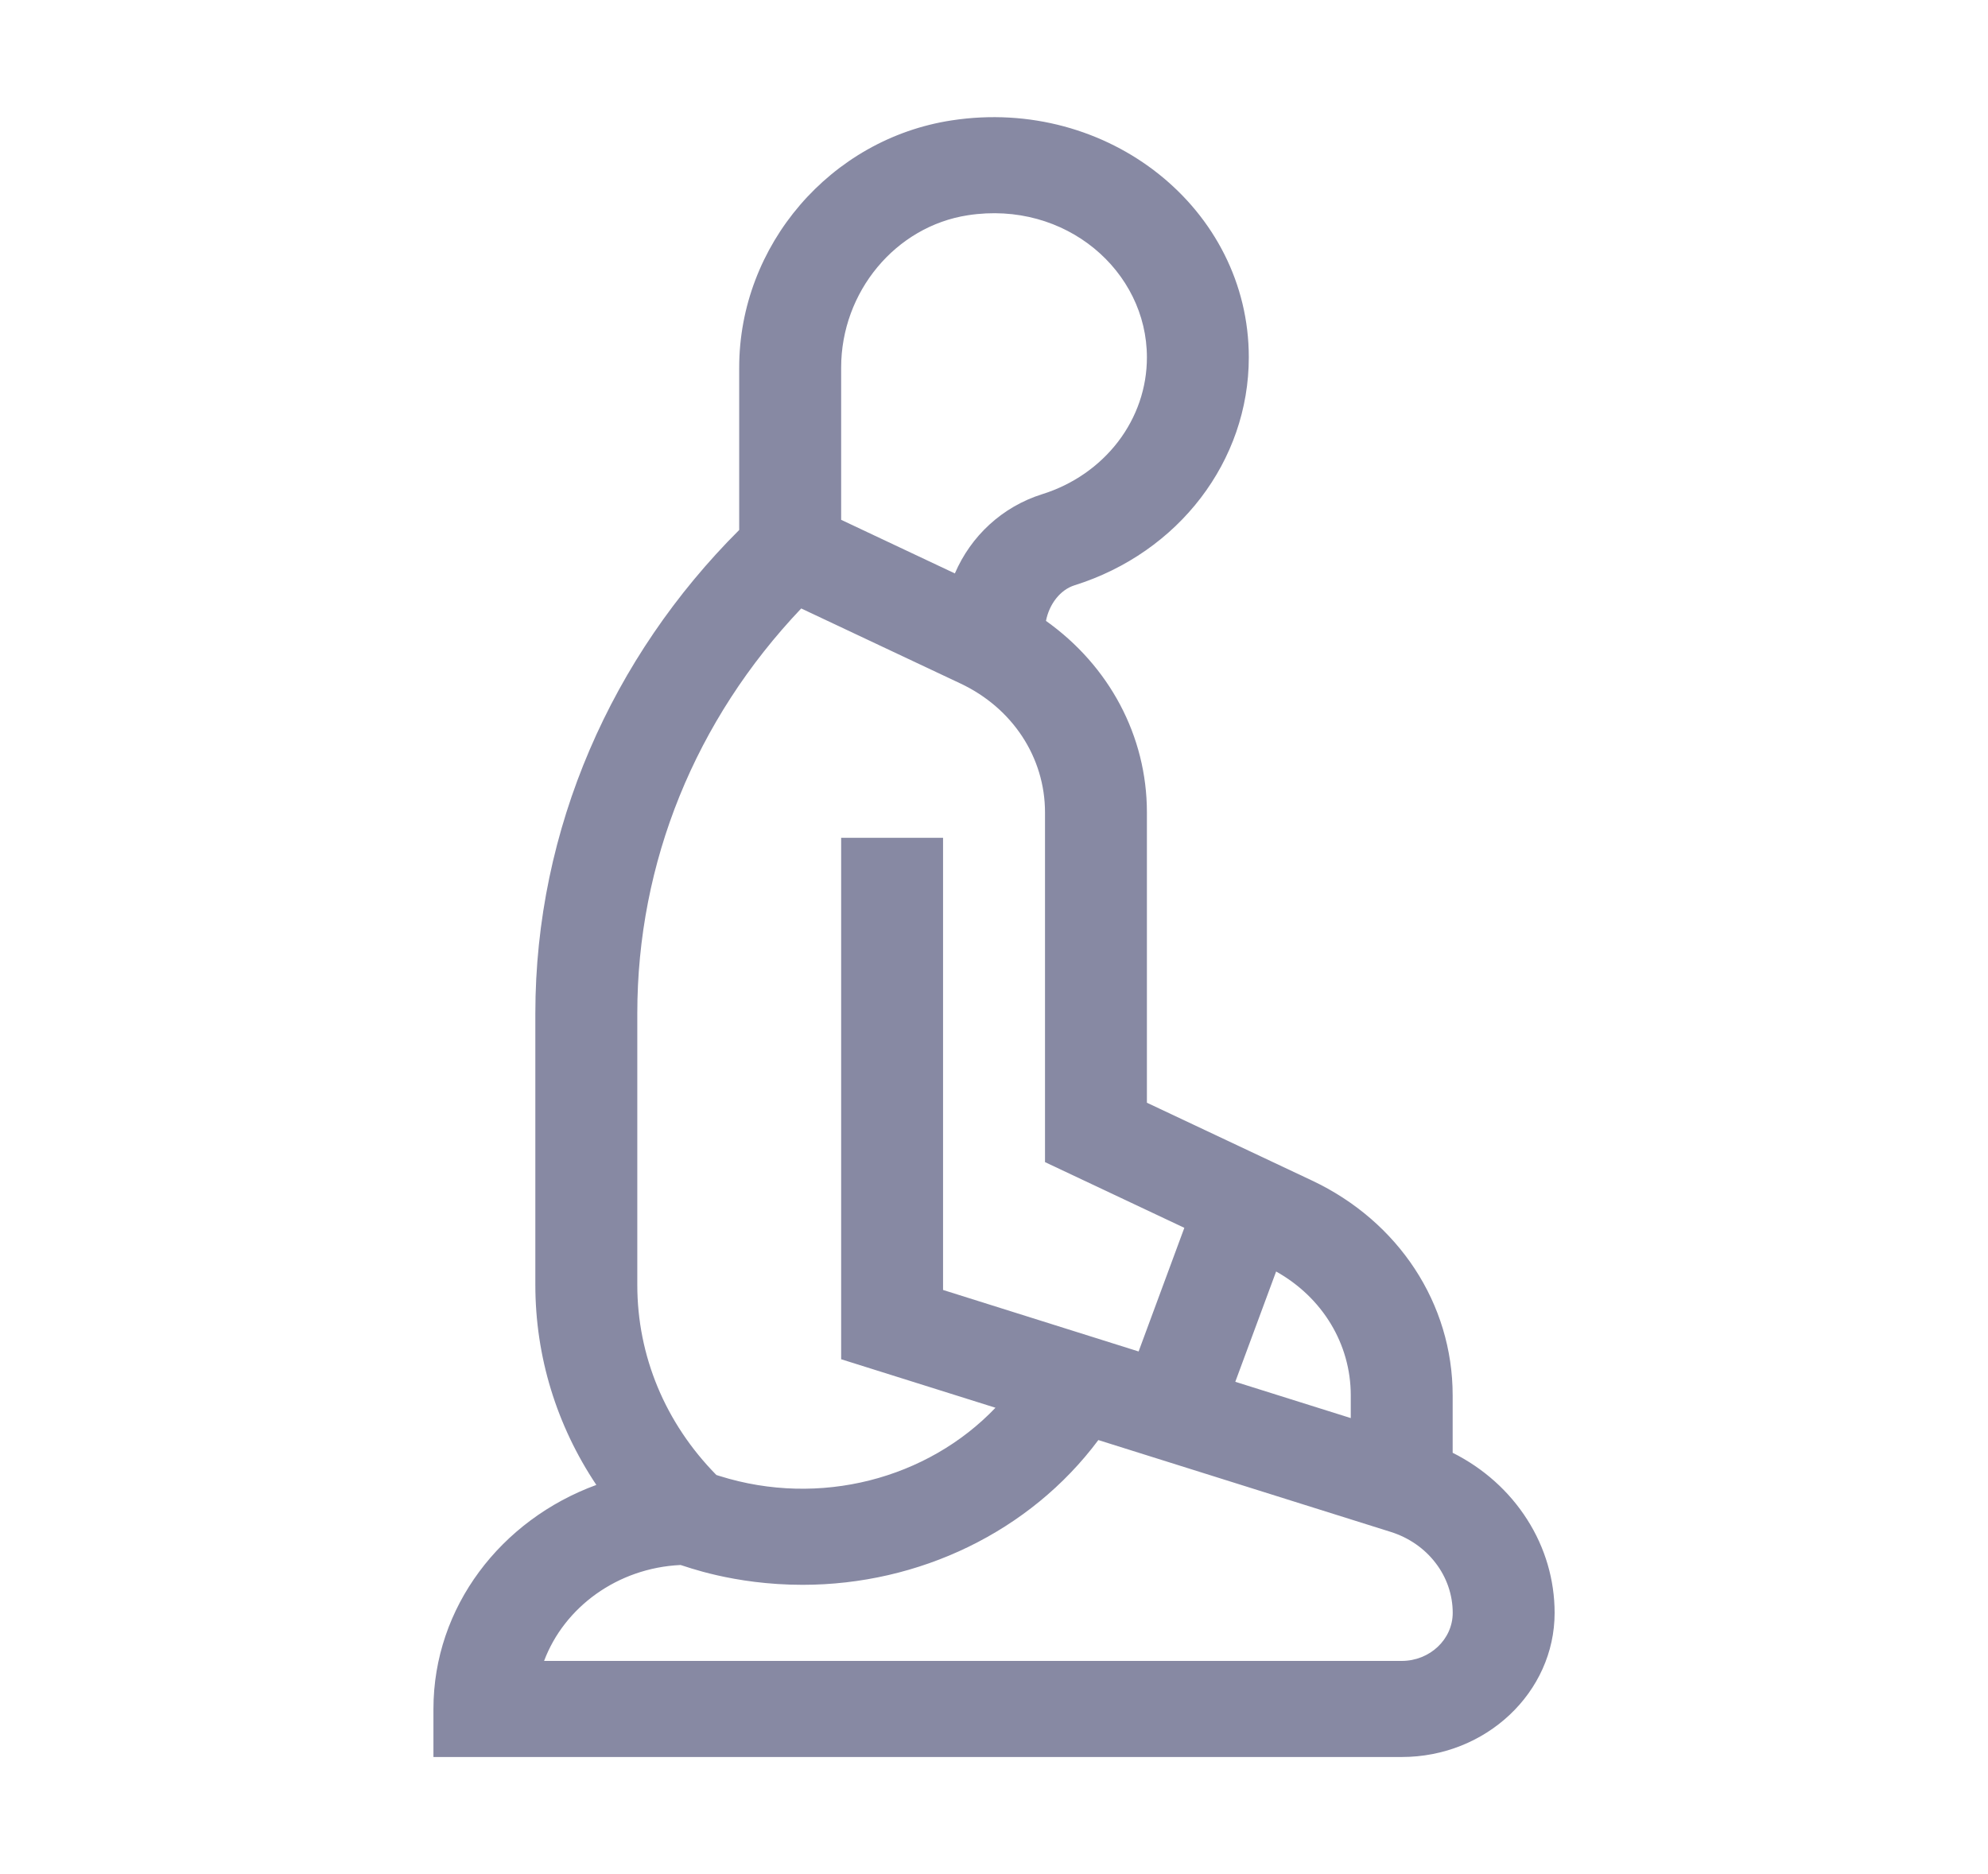 <svg width="35" height="33" viewBox="0 0 35 33" fill="none" xmlns="http://www.w3.org/2000/svg">
<g clip-path="url(#clip0_0_1113)">
<g clip-path="url(#clip1_0_1113)">
<path d="M25.575 25.581V24.569C25.575 22.957 24.625 21.507 23.096 20.786L20.192 19.417V14.305C20.192 12.957 19.527 11.723 18.415 10.933C18.473 10.635 18.667 10.385 18.918 10.306C20.753 9.73 21.986 8.117 21.986 6.292C21.986 3.678 19.509 1.697 16.753 2.12C14.622 2.446 13.014 4.318 13.014 6.473V9.332C10.778 11.563 9.425 14.586 9.425 17.845V22.623C9.425 23.889 9.8 25.101 10.499 26.147C8.822 26.76 7.631 28.297 7.631 30.092V30.938H24.678C26.162 30.938 27.37 29.799 27.37 28.4C27.37 27.821 27.204 27.252 26.887 26.756C26.571 26.259 26.118 25.853 25.575 25.581V25.581ZM22.467 22.389C23.282 22.845 23.781 23.665 23.781 24.569V24.97L21.748 24.331L22.467 22.389ZM14.809 6.473C14.809 5.139 15.768 3.985 17.041 3.79C18.763 3.525 20.192 4.775 20.192 6.292C20.193 6.825 20.015 7.345 19.685 7.777C19.354 8.209 18.888 8.533 18.351 8.701C17.643 8.923 17.093 9.44 16.811 10.097L14.809 9.153V6.473ZM11.22 17.845C11.22 15.188 12.24 12.678 14.106 10.714L16.909 12.035C17.827 12.467 18.398 13.338 18.398 14.305V20.463L20.851 21.62L20.046 23.797L16.603 22.714V14.752H14.809V23.934L17.526 24.788C16.33 26.041 14.435 26.545 12.669 25.99L12.612 25.972C11.713 25.058 11.22 23.877 11.22 22.623V17.845ZM24.678 29.246H9.579C9.935 28.299 10.871 27.609 11.982 27.557C12.062 27.576 12.903 27.906 14.13 27.906C16.176 27.906 18.131 26.975 19.337 25.357L24.487 26.975C24.804 27.075 25.08 27.266 25.275 27.522C25.471 27.777 25.576 28.085 25.576 28.4C25.576 28.866 25.173 29.246 24.678 29.246H24.678Z" fill="#8789A3"/>
</g>
</g>
<defs>
<clipPath id="clip0_0_1113">
<rect width="35" height="33" fill="white"/>
</clipPath>
<clipPath id="clip1_0_1113">
<rect width="30.625" height="28.875" fill="white" transform="translate(2.188 2.062)"/>
</clipPath>
</defs>
</svg>
